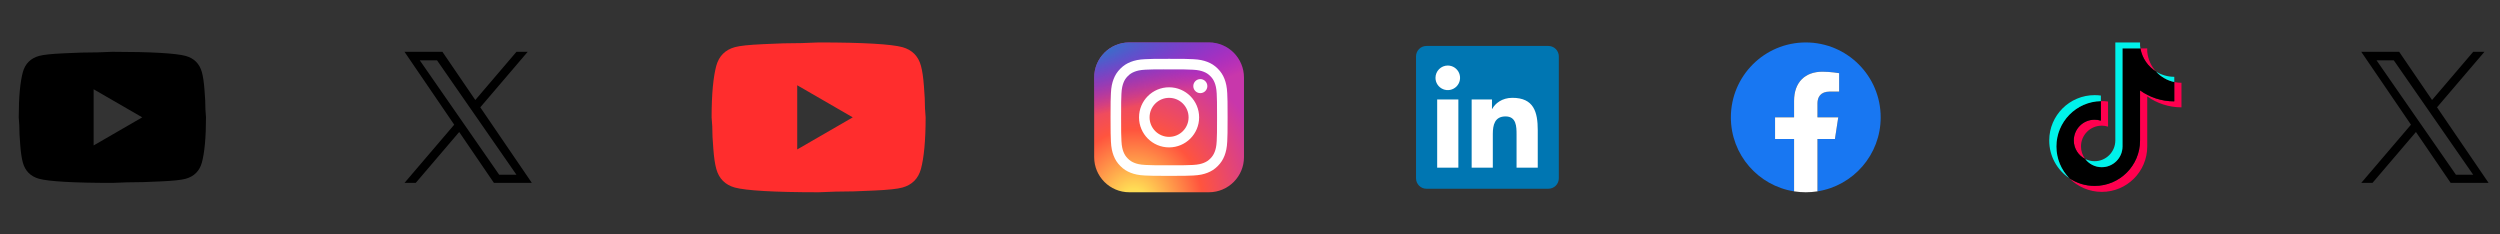 <svg width="267" height="25" viewBox="0 0 267 25" fill="none" xmlns="http://www.w3.org/2000/svg">
<rect x="0" y="0" width="267" height="25" fill="#333333" stroke="none"/>
<path d="M10 15.533L15.19 12.533L10 9.533V15.533ZM21.56 7.703C21.69 8.173 21.78 8.803 21.84 9.603C21.91 10.403 21.94 11.093 21.94 11.693L22 12.533C22 14.723 21.84 16.333 21.56 17.363C21.31 18.263 20.73 18.843 19.83 19.093C19.36 19.223 18.5 19.313 17.18 19.373C15.88 19.443 14.69 19.473 13.59 19.473L12 19.533C7.81 19.533 5.2 19.373 4.17 19.093C3.27 18.843 2.69 18.263 2.44 17.363C2.31 16.893 2.22 16.263 2.16 15.463C2.09 14.663 2.06 13.973 2.06 13.373L2 12.533C2 10.343 2.16 8.733 2.44 7.703C2.69 6.803 3.27 6.223 4.17 5.973C4.64 5.843 5.5 5.753 6.82 5.693C8.12 5.623 9.31 5.593 10.41 5.593L12 5.533C16.19 5.533 18.8 5.693 19.83 5.973C20.73 6.223 21.31 6.803 21.56 7.703Z" fill="black"/>
<path d="M51.294 11.461L56.357 5.533H55.157L50.762 10.68L47.25 5.533H43.2L48.51 13.317L43.2 19.533H44.4L49.042 14.097L52.751 19.533H56.801L51.294 11.461ZM49.651 13.385L49.113 12.61L44.832 6.443H46.675L50.129 11.42L50.667 12.195L55.158 18.665H53.315L49.651 13.385Z" fill="black"/>
<path d="M85.143 15.962L91.074 12.533L85.143 9.105V15.962ZM98.354 7.013C98.503 7.55 98.606 8.27 98.674 9.185C98.754 10.099 98.789 10.887 98.789 11.573L98.857 12.533C98.857 15.036 98.674 16.876 98.354 18.053C98.069 19.082 97.406 19.744 96.377 20.03C95.84 20.179 94.857 20.282 93.349 20.35C91.863 20.43 90.503 20.465 89.246 20.465L87.429 20.533C82.64 20.533 79.657 20.35 78.48 20.03C77.451 19.744 76.789 19.082 76.503 18.053C76.354 17.516 76.251 16.796 76.183 15.882C76.103 14.967 76.069 14.179 76.069 13.493L76 12.533C76 10.03 76.183 8.19 76.503 7.013C76.789 5.985 77.451 5.322 78.48 5.036C79.017 4.887 80 4.785 81.509 4.716C82.994 4.636 84.354 4.602 85.611 4.602L87.429 4.533C92.217 4.533 95.2 4.716 96.377 5.036C97.406 5.322 98.069 5.985 98.354 7.013Z" fill="#FF2D2D"/>
<g clip-path="url(#clip0_15_1843)">
<path d="M129.107 4.533H120.607C118.536 4.533 116.857 6.212 116.857 8.283V16.783C116.857 18.854 118.536 20.533 120.607 20.533H129.107C131.178 20.533 132.857 18.854 132.857 16.783V8.283C132.857 6.212 131.178 4.533 129.107 4.533Z" fill="url(#paint0_radial_15_1843)"/>
<path d="M129.107 4.533H120.607C118.536 4.533 116.857 6.212 116.857 8.283V16.783C116.857 18.854 118.536 20.533 120.607 20.533H129.107C131.178 20.533 132.857 18.854 132.857 16.783V8.283C132.857 6.212 131.178 4.533 129.107 4.533Z" fill="url(#paint1_radial_15_1843)"/>
<path d="M124.858 6.283C123.16 6.283 122.947 6.291 122.281 6.321C121.615 6.351 121.161 6.457 120.764 6.611C120.353 6.771 120.004 6.984 119.657 7.332C119.309 7.679 119.095 8.028 118.935 8.439C118.78 8.836 118.675 9.291 118.645 9.956C118.615 10.623 118.607 10.836 118.607 12.533C118.607 14.231 118.615 14.443 118.645 15.11C118.676 15.775 118.781 16.229 118.935 16.627C119.095 17.038 119.309 17.386 119.656 17.734C120.003 18.081 120.352 18.296 120.763 18.455C121.161 18.61 121.615 18.715 122.28 18.745C122.947 18.776 123.16 18.783 124.857 18.783C126.555 18.783 126.767 18.776 127.434 18.745C128.099 18.715 128.554 18.61 128.951 18.455C129.362 18.296 129.71 18.081 130.058 17.734C130.405 17.386 130.619 17.038 130.779 16.627C130.933 16.229 131.038 15.775 131.069 15.11C131.099 14.443 131.107 14.231 131.107 12.533C131.107 10.836 131.099 10.623 131.069 9.956C131.038 9.291 130.933 8.837 130.779 8.439C130.619 8.028 130.405 7.679 130.058 7.332C129.71 6.984 129.362 6.771 128.951 6.611C128.552 6.457 128.098 6.351 127.433 6.321C126.766 6.291 126.554 6.283 124.856 6.283H124.858ZM124.297 7.409C124.463 7.409 124.649 7.409 124.858 7.409C126.527 7.409 126.724 7.415 127.383 7.445C127.993 7.473 128.323 7.575 128.544 7.661C128.835 7.774 129.043 7.909 129.262 8.128C129.481 8.347 129.616 8.555 129.73 8.847C129.815 9.067 129.917 9.398 129.945 10.007C129.975 10.666 129.981 10.864 129.981 12.532C129.981 14.2 129.975 14.398 129.945 15.056C129.917 15.666 129.815 15.997 129.73 16.217C129.616 16.508 129.481 16.716 129.262 16.935C129.043 17.153 128.836 17.289 128.544 17.402C128.324 17.488 127.993 17.59 127.383 17.617C126.724 17.647 126.527 17.654 124.858 17.654C123.189 17.654 122.991 17.647 122.332 17.617C121.723 17.589 121.392 17.488 121.172 17.402C120.88 17.289 120.672 17.153 120.453 16.934C120.234 16.716 120.099 16.508 119.985 16.216C119.9 15.996 119.798 15.665 119.77 15.056C119.74 14.397 119.734 14.199 119.734 12.53C119.734 10.861 119.74 10.664 119.77 10.005C119.798 9.396 119.9 9.065 119.985 8.845C120.098 8.553 120.234 8.345 120.453 8.126C120.672 7.907 120.88 7.772 121.172 7.659C121.392 7.573 121.723 7.471 122.332 7.443C122.909 7.417 123.132 7.409 124.297 7.408V7.409ZM128.194 8.447C127.78 8.447 127.444 8.783 127.444 9.197C127.444 9.611 127.78 9.947 128.194 9.947C128.608 9.947 128.944 9.611 128.944 9.197C128.944 8.783 128.608 8.447 128.194 8.447V8.447ZM124.858 9.323C123.085 9.323 121.648 10.761 121.648 12.533C121.648 14.306 123.085 15.742 124.858 15.742C126.63 15.742 128.067 14.306 128.067 12.533C128.067 10.761 126.63 9.323 124.858 9.323H124.858ZM124.858 10.45C126.008 10.45 126.941 11.383 126.941 12.533C126.941 13.684 126.008 14.617 124.858 14.617C123.707 14.617 122.774 13.684 122.774 12.533C122.774 11.383 123.707 10.45 124.858 10.45Z" fill="white"/>
</g>
<g clip-path="url(#clip1_15_1843)">
<path d="M165.357 4.908H152.357C152.062 4.905 151.778 5.019 151.567 5.225C151.356 5.432 151.236 5.713 151.232 6.008V19.061C151.236 19.355 151.357 19.636 151.568 19.842C151.779 20.047 152.063 20.161 152.357 20.158H165.357C165.652 20.16 165.936 20.046 166.147 19.84C166.358 19.633 166.478 19.352 166.482 19.057V6.004C166.477 5.71 166.356 5.43 166.145 5.225C165.934 5.02 165.651 4.906 165.357 4.908Z" fill="#0076B2"/>
<path d="M153.49 10.624H155.753V17.908H153.49V10.624ZM154.622 6.999C154.882 6.999 155.136 7.076 155.351 7.221C155.567 7.365 155.736 7.57 155.835 7.81C155.934 8.05 155.96 8.314 155.909 8.568C155.859 8.823 155.733 9.057 155.55 9.24C155.366 9.424 155.132 9.549 154.877 9.599C154.623 9.65 154.359 9.624 154.119 9.524C153.879 9.425 153.674 9.256 153.53 9.04C153.386 8.824 153.309 8.57 153.31 8.311C153.31 7.963 153.448 7.629 153.695 7.383C153.941 7.137 154.274 6.999 154.622 6.999ZM157.173 10.624H159.343V11.624H159.373C159.676 11.052 160.413 10.448 161.515 10.448C163.807 10.443 164.232 11.952 164.232 13.908V17.908H161.968V14.364C161.968 13.521 161.953 12.434 160.792 12.434C159.631 12.434 159.433 13.354 159.433 14.309V17.908H157.173V10.624Z" fill="white"/>
</g>
<g clip-path="url(#clip2_15_1843)">
<path d="M200.857 12.533C200.857 8.115 197.275 4.533 192.857 4.533C188.439 4.533 184.857 8.115 184.857 12.533C184.857 16.526 187.783 19.836 191.607 20.436V14.846H189.576V12.533H191.607V10.771C191.607 8.766 192.802 7.658 194.629 7.658C195.504 7.658 196.42 7.814 196.42 7.814V9.783H195.411C194.417 9.783 194.107 10.4 194.107 11.033V12.533H196.326L195.971 14.846H194.107V20.436C197.932 19.836 200.857 16.526 200.857 12.533Z" fill="#1877F2"/>
<path d="M195.971 14.846L196.326 12.533H194.107V11.033C194.107 10.4 194.417 9.783 195.411 9.783H196.42V7.814C196.42 7.814 195.504 7.658 194.629 7.658C192.802 7.658 191.607 8.766 191.607 10.771V12.533H189.576V14.846H191.607V20.436C192.021 20.501 192.439 20.533 192.857 20.533C193.276 20.533 193.694 20.501 194.107 20.436V14.846H195.971Z" fill="white"/>
</g>
<g clip-path="url(#clip3_15_1843)">
<path d="M229.324 10.294C230.355 11.03 231.617 11.464 232.981 11.464V8.841C232.723 8.841 232.465 8.815 232.213 8.761V10.825C230.85 10.825 229.587 10.392 228.557 9.656V15.007C228.557 17.684 226.385 19.855 223.707 19.855C222.708 19.855 221.779 19.553 221.007 19.035C221.888 19.935 223.116 20.493 224.475 20.493C227.153 20.493 229.325 18.323 229.325 15.646V10.294H229.324ZM230.272 7.649C229.745 7.074 229.399 6.33 229.324 5.509V5.171H228.597C228.78 6.216 229.405 7.108 230.272 7.649ZM222.701 16.98C222.407 16.595 222.248 16.123 222.249 15.638C222.249 14.414 223.242 13.421 224.467 13.421C224.695 13.421 224.922 13.456 225.14 13.525V10.844C224.886 10.809 224.629 10.794 224.372 10.8V12.886C224.155 12.817 223.928 12.782 223.699 12.783C222.474 12.783 221.481 13.775 221.481 15C221.481 15.866 221.977 16.615 222.701 16.98Z" fill="#FF004F"/>
<path d="M228.557 9.656C229.587 10.392 230.85 10.825 232.213 10.825V8.761C231.452 8.599 230.778 8.201 230.272 7.649C229.405 7.108 228.78 6.216 228.597 5.171H226.685V15.646C226.681 16.867 225.69 17.855 224.467 17.855C223.747 17.855 223.106 17.512 222.701 16.98C221.977 16.615 221.481 15.866 221.481 15C221.481 13.775 222.474 12.783 223.699 12.783C223.934 12.783 224.16 12.819 224.372 12.886V10.8C221.741 10.854 219.625 13.003 219.625 15.646C219.625 16.965 220.152 18.161 221.007 19.035C221.779 19.553 222.708 19.855 223.707 19.855C226.385 19.855 228.557 17.684 228.557 15.007L228.557 9.656Z" fill="black"/>
<path d="M232.213 8.761V8.203C231.527 8.204 230.854 8.012 230.272 7.649C230.787 8.213 231.466 8.602 232.213 8.761M228.597 5.171C228.579 5.072 228.566 4.971 228.557 4.87V4.533H225.917V15.007C225.913 16.228 224.922 17.217 223.699 17.217C223.352 17.218 223.011 17.136 222.701 16.98C223.106 17.512 223.746 17.855 224.467 17.855C225.69 17.855 226.681 16.867 226.685 15.646V5.171L228.597 5.171ZM224.373 10.8V10.205C224.152 10.175 223.93 10.16 223.707 10.16C221.028 10.16 218.857 12.33 218.857 15.007C218.857 16.686 219.71 18.165 221.007 19.035C220.152 18.161 219.625 16.965 219.625 15.646C219.625 13.003 221.741 10.854 224.373 10.8Z" fill="#00F2EA"/>
</g>
<path d="M260.275 11.461L265.338 5.533H264.138L259.743 10.68L256.231 5.533H252.181L257.491 13.317L252.181 19.533H253.381L258.023 14.097L261.732 19.533H265.782L260.275 11.461ZM258.632 13.385L258.094 12.61L253.813 6.443H255.656L259.11 11.42L259.648 12.195L264.139 18.665H262.296L258.632 13.385Z" fill="black"/>
<defs>
<radialGradient id="paint0_radial_15_1843" cx="0" cy="0" r="1" gradientUnits="userSpaceOnUse" gradientTransform="translate(121.107 21.765) rotate(-90) scale(15.857 14.748)">
<stop stop-color="#FFDD55"/>
<stop offset="0.1" stop-color="#FFDD55"/>
<stop offset="0.5" stop-color="#FF543E"/>
<stop offset="1" stop-color="#C837AB"/>
</radialGradient>
<radialGradient id="paint1_radial_15_1843" cx="0" cy="0" r="1" gradientUnits="userSpaceOnUse" gradientTransform="translate(114.177 5.686) rotate(78.681) scale(7.088 29.218)">
<stop stop-color="#3771C8"/>
<stop offset="0.128" stop-color="#3771C8"/>
<stop offset="1" stop-color="#6600FF" stop-opacity="0"/>
</radialGradient>
<clipPath id="clip0_15_1843">
<rect width="16" height="16" fill="white" transform="translate(116.857 4.533)"/>
</clipPath>
<clipPath id="clip1_15_1843">
<rect width="16" height="16" fill="white" transform="translate(150.857 4.533)"/>
</clipPath>
<clipPath id="clip2_15_1843">
<rect width="16" height="16" fill="white" transform="translate(184.857 4.533)"/>
</clipPath>
<clipPath id="clip3_15_1843">
<rect width="14.124" height="16" fill="white" transform="translate(218.857 4.533)"/>
</clipPath>
</defs>
</svg>
